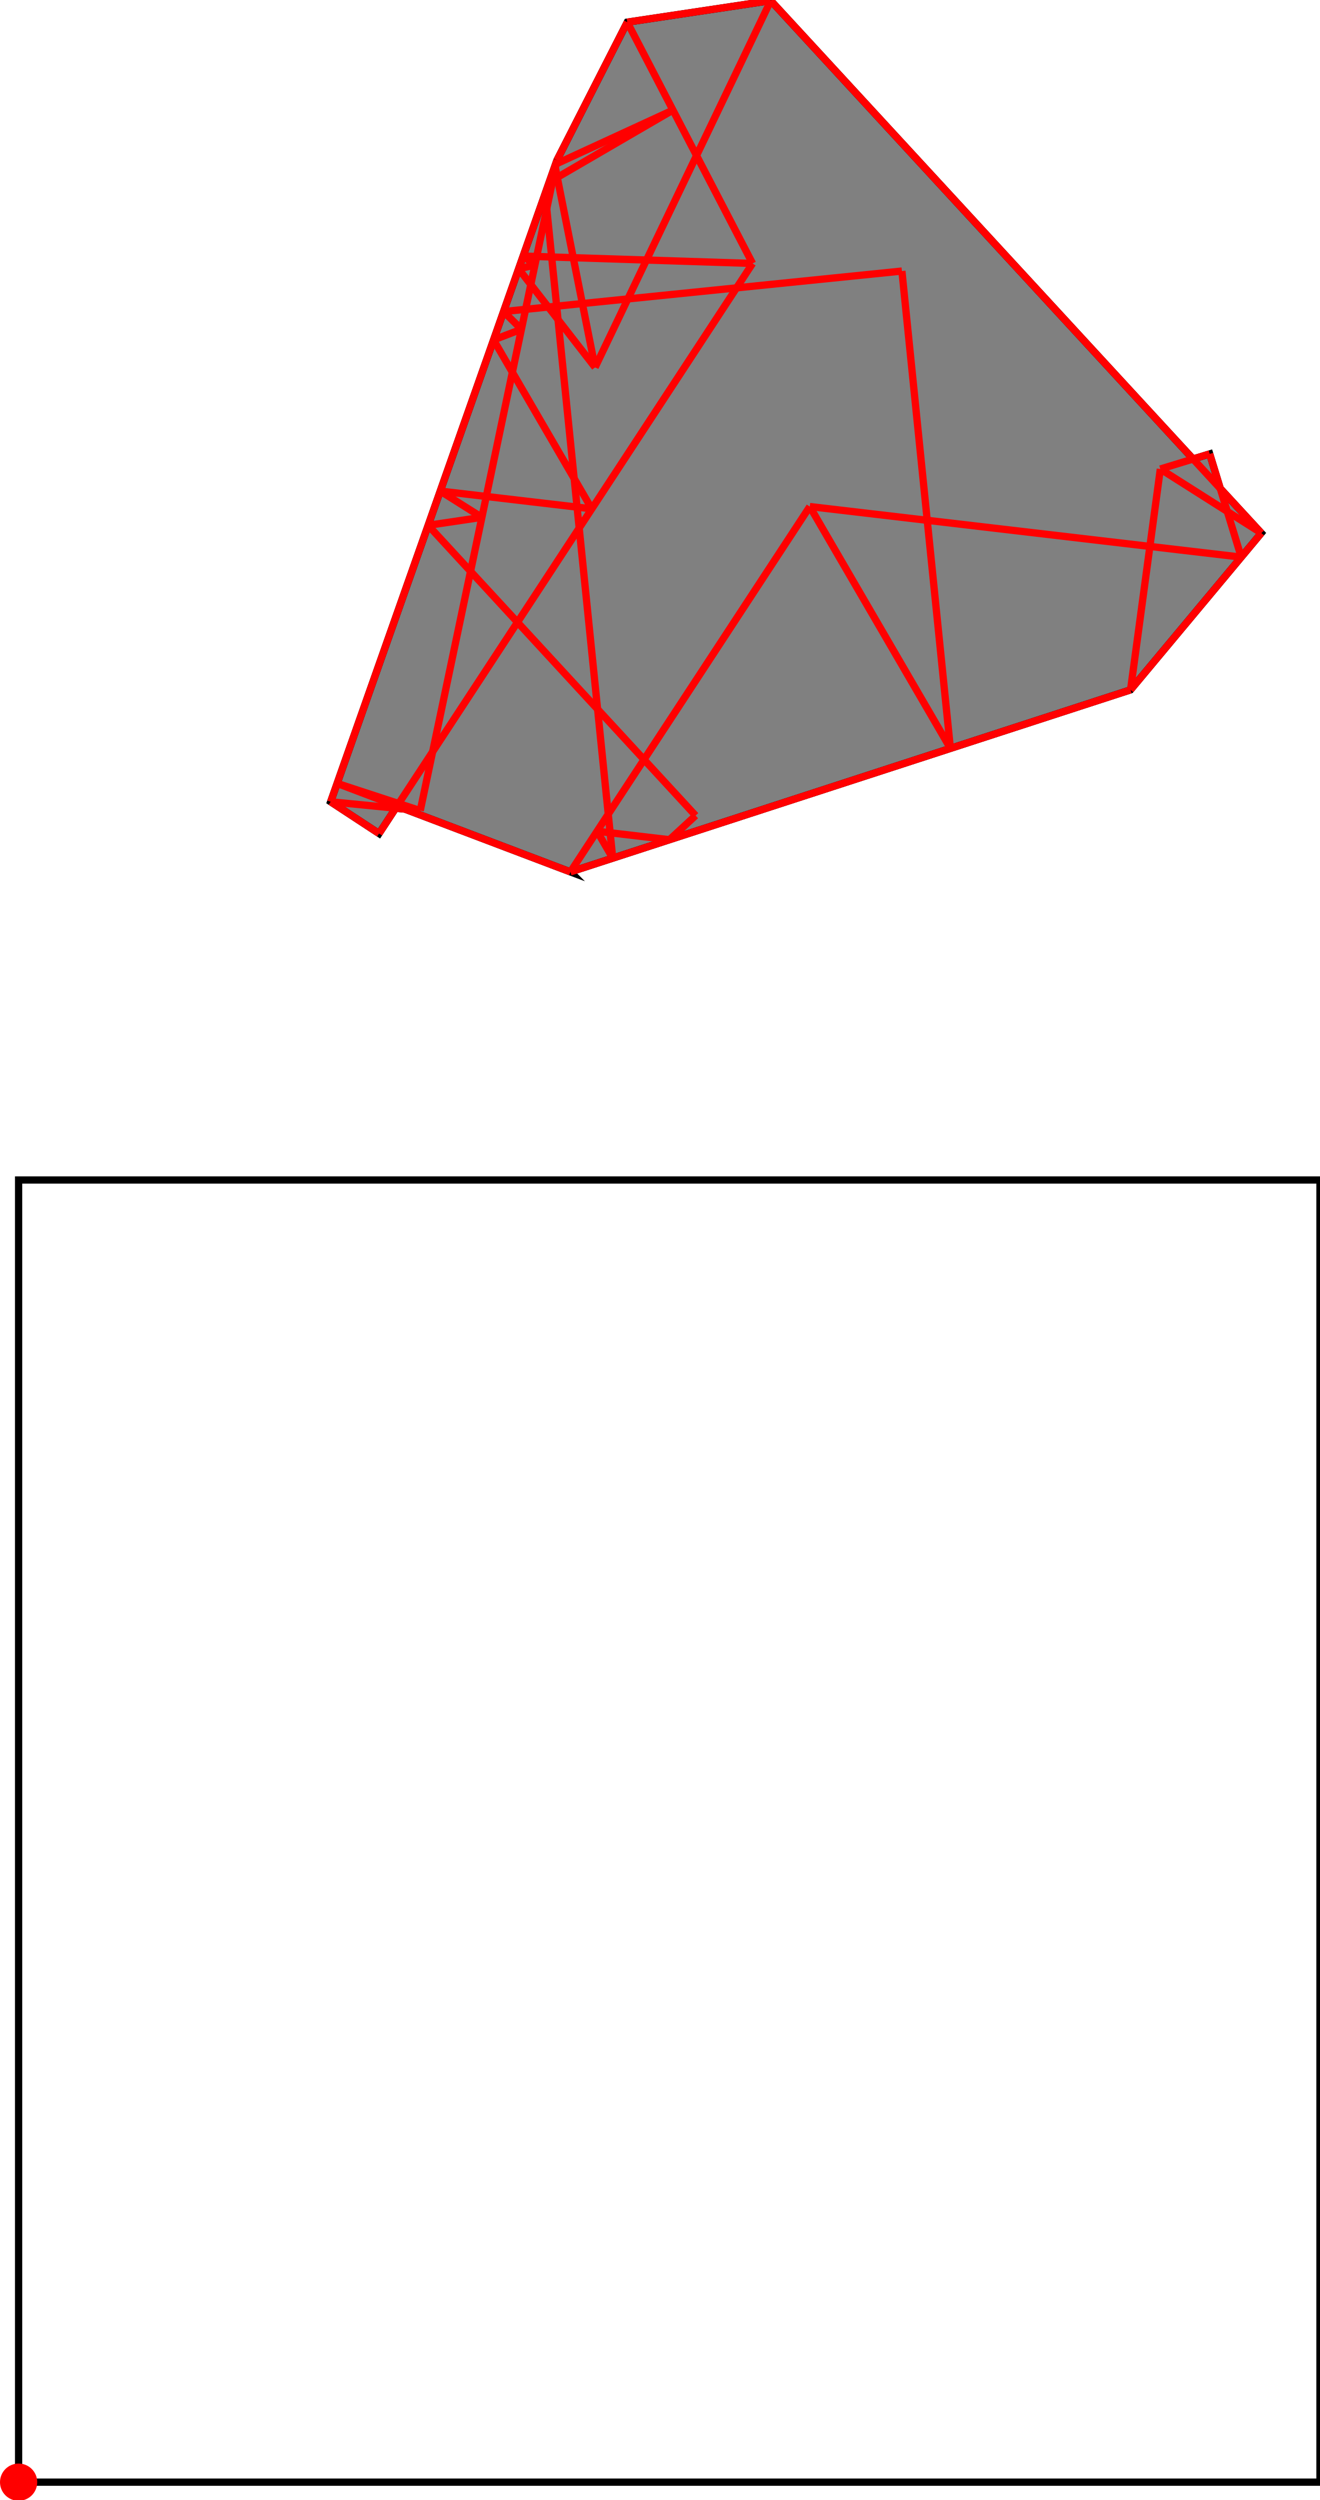<?xml version="1.0" encoding="UTF-8"?>
<!DOCTYPE svg PUBLIC "-//W3C//DTD SVG 1.1//EN"
    "http://www.w3.org/Graphics/SVG/1.1/DTD/svg11.dtd"><svg xmlns="http://www.w3.org/2000/svg" height="946.467" stroke-opacity="1" viewBox="0 0 500 946" font-size="1" width="500" xmlns:xlink="http://www.w3.org/1999/xlink" stroke="rgb(0,0,0)" version="1.1"><defs></defs><g stroke-linejoin="miter" stroke-opacity="1.0" fill-opacity="0.0" stroke="rgb(0,0,0)" stroke-width="2.752" fill="rgb(0,0,0)" stroke-linecap="butt" stroke-miterlimit="10.0"><path d="M 500,939.416 l -0,-492.95 h -492.95 l -0,492.95 Z"/></g><g stroke-linejoin="miter" stroke-opacity="1.0" fill-opacity="1.0" stroke="rgb(0,0,0)" stroke-width="2.752" fill="rgb(128,128,128)" stroke-linecap="butt" stroke-miterlimit="10.0"><path d="M 216.07,329.831 l 212.164,-68.915 l 49.535,-59.357 l -15.546,-16.863 l -4.001,-13.094 l -6.297,1.924 l -159.973,-173.526 l -54.354,8.155 l -26.634,52.26 l -85.719,242.871 l 18.335,12.02 l 6.288,-9.592 l 3.495,0.345 l 62.707,23.773 Z"/></g><g stroke-linejoin="miter" stroke-opacity="1.0" fill-opacity="1.0" stroke="rgb(0,0,0)" stroke-width="0.0" fill="rgb(255,0,0)" stroke-linecap="butt" stroke-miterlimit="10.0"><path d="M 14.101,939.416 c 0,-3.894 -3.157,-7.051 -7.051 -7.051c -3.894,-0 -7.051,3.157 -7.051 7.051c -0,3.894 3.157,7.051 7.051 7.051c 3.894,0 7.051,-3.157 7.051 -7.051Z"/></g><g stroke-linejoin="miter" stroke-opacity="1.0" fill-opacity="0.0" stroke="rgb(255,0,0)" stroke-width="2.752" fill="rgb(0,0,0)" stroke-linecap="butt" stroke-miterlimit="10.0"><path d="M 237.598,8.155 l 54.354,-8.155 "/></g><g stroke-linejoin="miter" stroke-opacity="1.0" fill-opacity="0.0" stroke="rgb(255,0,0)" stroke-width="2.752" fill="rgb(0,0,0)" stroke-linecap="butt" stroke-miterlimit="10.0"><path d="M 285.061,99.498 l -86.907,-2.788 "/></g><g stroke-linejoin="miter" stroke-opacity="1.0" fill-opacity="0.0" stroke="rgb(255,0,0)" stroke-width="2.752" fill="rgb(0,0,0)" stroke-linecap="butt" stroke-miterlimit="10.0"><path d="M 190.742,117.71 l 150.891,-15.335 "/></g><g stroke-linejoin="miter" stroke-opacity="1.0" fill-opacity="0.0" stroke="rgb(255,0,0)" stroke-width="2.752" fill="rgb(0,0,0)" stroke-linecap="butt" stroke-miterlimit="10.0"><path d="M 470.162,210.675 l -163.42,-19.149 "/></g><g stroke-linejoin="miter" stroke-opacity="1.0" fill-opacity="0.0" stroke="rgb(255,0,0)" stroke-width="2.752" fill="rgb(0,0,0)" stroke-linecap="butt" stroke-miterlimit="10.0"><path d="M 224.158,192.395 l -57.402,-6.726 "/></g><g stroke-linejoin="miter" stroke-opacity="1.0" fill-opacity="0.0" stroke="rgb(255,0,0)" stroke-width="2.752" fill="rgb(0,0,0)" stroke-linecap="butt" stroke-miterlimit="10.0"><path d="M 196.449,101.541 l 6.174,-1.459 "/></g><g stroke-linejoin="miter" stroke-opacity="1.0" fill-opacity="0.0" stroke="rgb(255,0,0)" stroke-width="2.752" fill="rgb(0,0,0)" stroke-linecap="butt" stroke-miterlimit="10.0"><path d="M 477.769,201.559 l -38.252,-24.242 "/></g><g stroke-linejoin="miter" stroke-opacity="1.0" fill-opacity="0.0" stroke="rgb(255,0,0)" stroke-width="2.752" fill="rgb(0,0,0)" stroke-linecap="butt" stroke-miterlimit="10.0"><path d="M 162.183,198.628 l 20.354,-3.023 "/></g><g stroke-linejoin="miter" stroke-opacity="1.0" fill-opacity="0.0" stroke="rgb(255,0,0)" stroke-width="2.752" fill="rgb(0,0,0)" stroke-linecap="butt" stroke-miterlimit="10.0"><path d="M 186.955,128.439 l 10.554,-4.037 "/></g><g stroke-linejoin="miter" stroke-opacity="1.0" fill-opacity="0.0" stroke="rgb(255,0,0)" stroke-width="2.752" fill="rgb(0,0,0)" stroke-linecap="butt" stroke-miterlimit="10.0"><path d="M 210.43,61.927 l 44.467,-20.479 "/></g><g stroke-linejoin="miter" stroke-opacity="1.0" fill-opacity="0.0" stroke="rgb(255,0,0)" stroke-width="2.752" fill="rgb(0,0,0)" stroke-linecap="butt" stroke-miterlimit="10.0"><path d="M 253.575,317.649 l -27.413,-3.212 "/></g><g stroke-linejoin="miter" stroke-opacity="1.0" fill-opacity="0.0" stroke="rgb(255,0,0)" stroke-width="2.752" fill="rgb(0,0,0)" stroke-linecap="butt" stroke-miterlimit="10.0"><path d="M 159.19,306.633 l -33.946,-3.347 "/></g><g stroke-linejoin="miter" stroke-opacity="1.0" fill-opacity="0.0" stroke="rgb(255,0,0)" stroke-width="2.752" fill="rgb(0,0,0)" stroke-linecap="butt" stroke-miterlimit="10.0"><path d="M 202.623,100.083 l -4.469,-3.373 "/></g><g stroke-linejoin="miter" stroke-opacity="1.0" fill-opacity="0.0" stroke="rgb(255,0,0)" stroke-width="2.752" fill="rgb(0,0,0)" stroke-linecap="butt" stroke-miterlimit="10.0"><path d="M 159.19,306.633 l -31.491,-10.304 "/></g><g stroke-linejoin="miter" stroke-opacity="1.0" fill-opacity="0.0" stroke="rgb(255,0,0)" stroke-width="2.752" fill="rgb(0,0,0)" stroke-linecap="butt" stroke-miterlimit="10.0"><path d="M 182.537,195.605 l -15.78,-9.936 "/></g><g stroke-linejoin="miter" stroke-opacity="1.0" fill-opacity="0.0" stroke="rgb(255,0,0)" stroke-width="2.752" fill="rgb(0,0,0)" stroke-linecap="butt" stroke-miterlimit="10.0"><path d="M 216.07,329.831 l -88.37,-33.502 "/></g><g stroke-linejoin="miter" stroke-opacity="1.0" fill-opacity="0.0" stroke="rgb(255,0,0)" stroke-width="2.752" fill="rgb(0,0,0)" stroke-linecap="butt" stroke-miterlimit="10.0"><path d="M 439.517,177.317 l 18.704,-5.715 "/></g><g stroke-linejoin="miter" stroke-opacity="1.0" fill-opacity="0.0" stroke="rgb(255,0,0)" stroke-width="2.752" fill="rgb(0,0,0)" stroke-linecap="butt" stroke-miterlimit="10.0"><path d="M 477.769,201.559 l -185.817,-201.559 "/></g><g stroke-linejoin="miter" stroke-opacity="1.0" fill-opacity="0.0" stroke="rgb(255,0,0)" stroke-width="2.752" fill="rgb(0,0,0)" stroke-linecap="butt" stroke-miterlimit="10.0"><path d="M 208.037,68.707 l 46.86,-27.258 "/></g><g stroke-linejoin="miter" stroke-opacity="1.0" fill-opacity="0.0" stroke="rgb(255,0,0)" stroke-width="2.752" fill="rgb(0,0,0)" stroke-linecap="butt" stroke-miterlimit="10.0"><path d="M 197.509,124.402 l -6.767,-6.692 "/></g><g stroke-linejoin="miter" stroke-opacity="1.0" fill-opacity="0.0" stroke="rgb(255,0,0)" stroke-width="2.752" fill="rgb(0,0,0)" stroke-linecap="butt" stroke-miterlimit="10.0"><path d="M 143.579,315.306 l -18.335,-12.02 "/></g><g stroke-linejoin="miter" stroke-opacity="1.0" fill-opacity="0.0" stroke="rgb(255,0,0)" stroke-width="2.752" fill="rgb(0,0,0)" stroke-linecap="butt" stroke-miterlimit="10.0"><path d="M 216.07,329.831 l 212.164,-68.915 "/></g><g stroke-linejoin="miter" stroke-opacity="1.0" fill-opacity="0.0" stroke="rgb(255,0,0)" stroke-width="2.752" fill="rgb(0,0,0)" stroke-linecap="butt" stroke-miterlimit="10.0"><path d="M 263.485,308.512 l -101.303,-109.885 "/></g><g stroke-linejoin="miter" stroke-opacity="1.0" fill-opacity="0.0" stroke="rgb(255,0,0)" stroke-width="2.752" fill="rgb(0,0,0)" stroke-linecap="butt" stroke-miterlimit="10.0"><path d="M 210.214,62.539 l 0.368,-0.307 "/></g><g stroke-linejoin="miter" stroke-opacity="1.0" fill-opacity="0.0" stroke="rgb(255,0,0)" stroke-width="2.752" fill="rgb(0,0,0)" stroke-linecap="butt" stroke-miterlimit="10.0"><path d="M 225.407,138.839 l -28.959,-37.297 "/></g><g stroke-linejoin="miter" stroke-opacity="1.0" fill-opacity="0.0" stroke="rgb(255,0,0)" stroke-width="2.752" fill="rgb(0,0,0)" stroke-linecap="butt" stroke-miterlimit="10.0"><path d="M 206.519,73.01 l 2.282,-2.307 "/></g><g stroke-linejoin="miter" stroke-opacity="1.0" fill-opacity="0.0" stroke="rgb(255,0,0)" stroke-width="2.752" fill="rgb(0,0,0)" stroke-linecap="butt" stroke-miterlimit="10.0"><path d="M 359.998,283.08 l -53.257,-91.554 "/></g><g stroke-linejoin="miter" stroke-opacity="1.0" fill-opacity="0.0" stroke="rgb(255,0,0)" stroke-width="2.752" fill="rgb(0,0,0)" stroke-linecap="butt" stroke-miterlimit="10.0"><path d="M 285.061,99.498 l -47.463,-91.343 "/></g><g stroke-linejoin="miter" stroke-opacity="1.0" fill-opacity="0.0" stroke="rgb(255,0,0)" stroke-width="2.752" fill="rgb(0,0,0)" stroke-linecap="butt" stroke-miterlimit="10.0"><path d="M 224.158,192.395 l -37.203,-63.956 "/></g><g stroke-linejoin="miter" stroke-opacity="1.0" fill-opacity="0.0" stroke="rgb(255,0,0)" stroke-width="2.752" fill="rgb(0,0,0)" stroke-linecap="butt" stroke-miterlimit="10.0"><path d="M 210.582,62.232 l -0.151,-0.305 "/></g><g stroke-linejoin="miter" stroke-opacity="1.0" fill-opacity="0.0" stroke="rgb(255,0,0)" stroke-width="2.752" fill="rgb(0,0,0)" stroke-linecap="butt" stroke-miterlimit="10.0"><path d="M 232.091,324.627 l -5.928,-10.191 "/></g><g stroke-linejoin="miter" stroke-opacity="1.0" fill-opacity="0.0" stroke="rgb(255,0,0)" stroke-width="2.752" fill="rgb(0,0,0)" stroke-linecap="butt" stroke-miterlimit="10.0"><path d="M 253.575,317.649 l 9.91,-9.136 "/></g><g stroke-linejoin="miter" stroke-opacity="1.0" fill-opacity="0.0" stroke="rgb(255,0,0)" stroke-width="2.752" fill="rgb(0,0,0)" stroke-linecap="butt" stroke-miterlimit="10.0"><path d="M 470.162,210.675 l -11.94,-39.074 "/></g><g stroke-linejoin="miter" stroke-opacity="1.0" fill-opacity="0.0" stroke="rgb(255,0,0)" stroke-width="2.752" fill="rgb(0,0,0)" stroke-linecap="butt" stroke-miterlimit="10.0"><path d="M 208.801,70.702 l -0.763,-1.996 "/></g><g stroke-linejoin="miter" stroke-opacity="1.0" fill-opacity="0.0" stroke="rgb(255,0,0)" stroke-width="2.752" fill="rgb(0,0,0)" stroke-linecap="butt" stroke-miterlimit="10.0"><path d="M 143.579,315.306 l 141.482,-215.808 "/></g><g stroke-linejoin="miter" stroke-opacity="1.0" fill-opacity="0.0" stroke="rgb(255,0,0)" stroke-width="2.752" fill="rgb(0,0,0)" stroke-linecap="butt" stroke-miterlimit="10.0"><path d="M 210.964,60.415 l 26.634,-52.26 "/></g><g stroke-linejoin="miter" stroke-opacity="1.0" fill-opacity="0.0" stroke="rgb(255,0,0)" stroke-width="2.752" fill="rgb(0,0,0)" stroke-linecap="butt" stroke-miterlimit="10.0"><path d="M 216.07,329.831 l 90.671,-138.305 "/></g><g stroke-linejoin="miter" stroke-opacity="1.0" fill-opacity="0.0" stroke="rgb(255,0,0)" stroke-width="2.752" fill="rgb(0,0,0)" stroke-linecap="butt" stroke-miterlimit="10.0"><path d="M 225.407,138.839 l -15.193,-76.3 "/></g><g stroke-linejoin="miter" stroke-opacity="1.0" fill-opacity="0.0" stroke="rgb(255,0,0)" stroke-width="2.752" fill="rgb(0,0,0)" stroke-linecap="butt" stroke-miterlimit="10.0"><path d="M 428.235,260.916 l 49.535,-59.357 "/></g><g stroke-linejoin="miter" stroke-opacity="1.0" fill-opacity="0.0" stroke="rgb(255,0,0)" stroke-width="2.752" fill="rgb(0,0,0)" stroke-linecap="butt" stroke-miterlimit="10.0"><path d="M 225.407,138.839 l 66.544,-138.839 "/></g><g stroke-linejoin="miter" stroke-opacity="1.0" fill-opacity="0.0" stroke="rgb(255,0,0)" stroke-width="2.752" fill="rgb(0,0,0)" stroke-linecap="butt" stroke-miterlimit="10.0"><path d="M 359.998,283.08 l -18.365,-180.706 "/></g><g stroke-linejoin="miter" stroke-opacity="1.0" fill-opacity="0.0" stroke="rgb(255,0,0)" stroke-width="2.752" fill="rgb(0,0,0)" stroke-linecap="butt" stroke-miterlimit="10.0"><path d="M 125.245,303.286 l 85.719,-242.871 "/></g><g stroke-linejoin="miter" stroke-opacity="1.0" fill-opacity="0.0" stroke="rgb(255,0,0)" stroke-width="2.752" fill="rgb(0,0,0)" stroke-linecap="butt" stroke-miterlimit="10.0"><path d="M 232.091,324.627 l -25.572,-251.618 "/></g><g stroke-linejoin="miter" stroke-opacity="1.0" fill-opacity="0.0" stroke="rgb(255,0,0)" stroke-width="2.752" fill="rgb(0,0,0)" stroke-linecap="butt" stroke-miterlimit="10.0"><path d="M 159.19,306.633 l 51.773,-246.218 "/></g><g stroke-linejoin="miter" stroke-opacity="1.0" fill-opacity="0.0" stroke="rgb(255,0,0)" stroke-width="2.752" fill="rgb(0,0,0)" stroke-linecap="butt" stroke-miterlimit="10.0"><path d="M 428.235,260.916 l 11.283,-83.599 "/></g></svg>